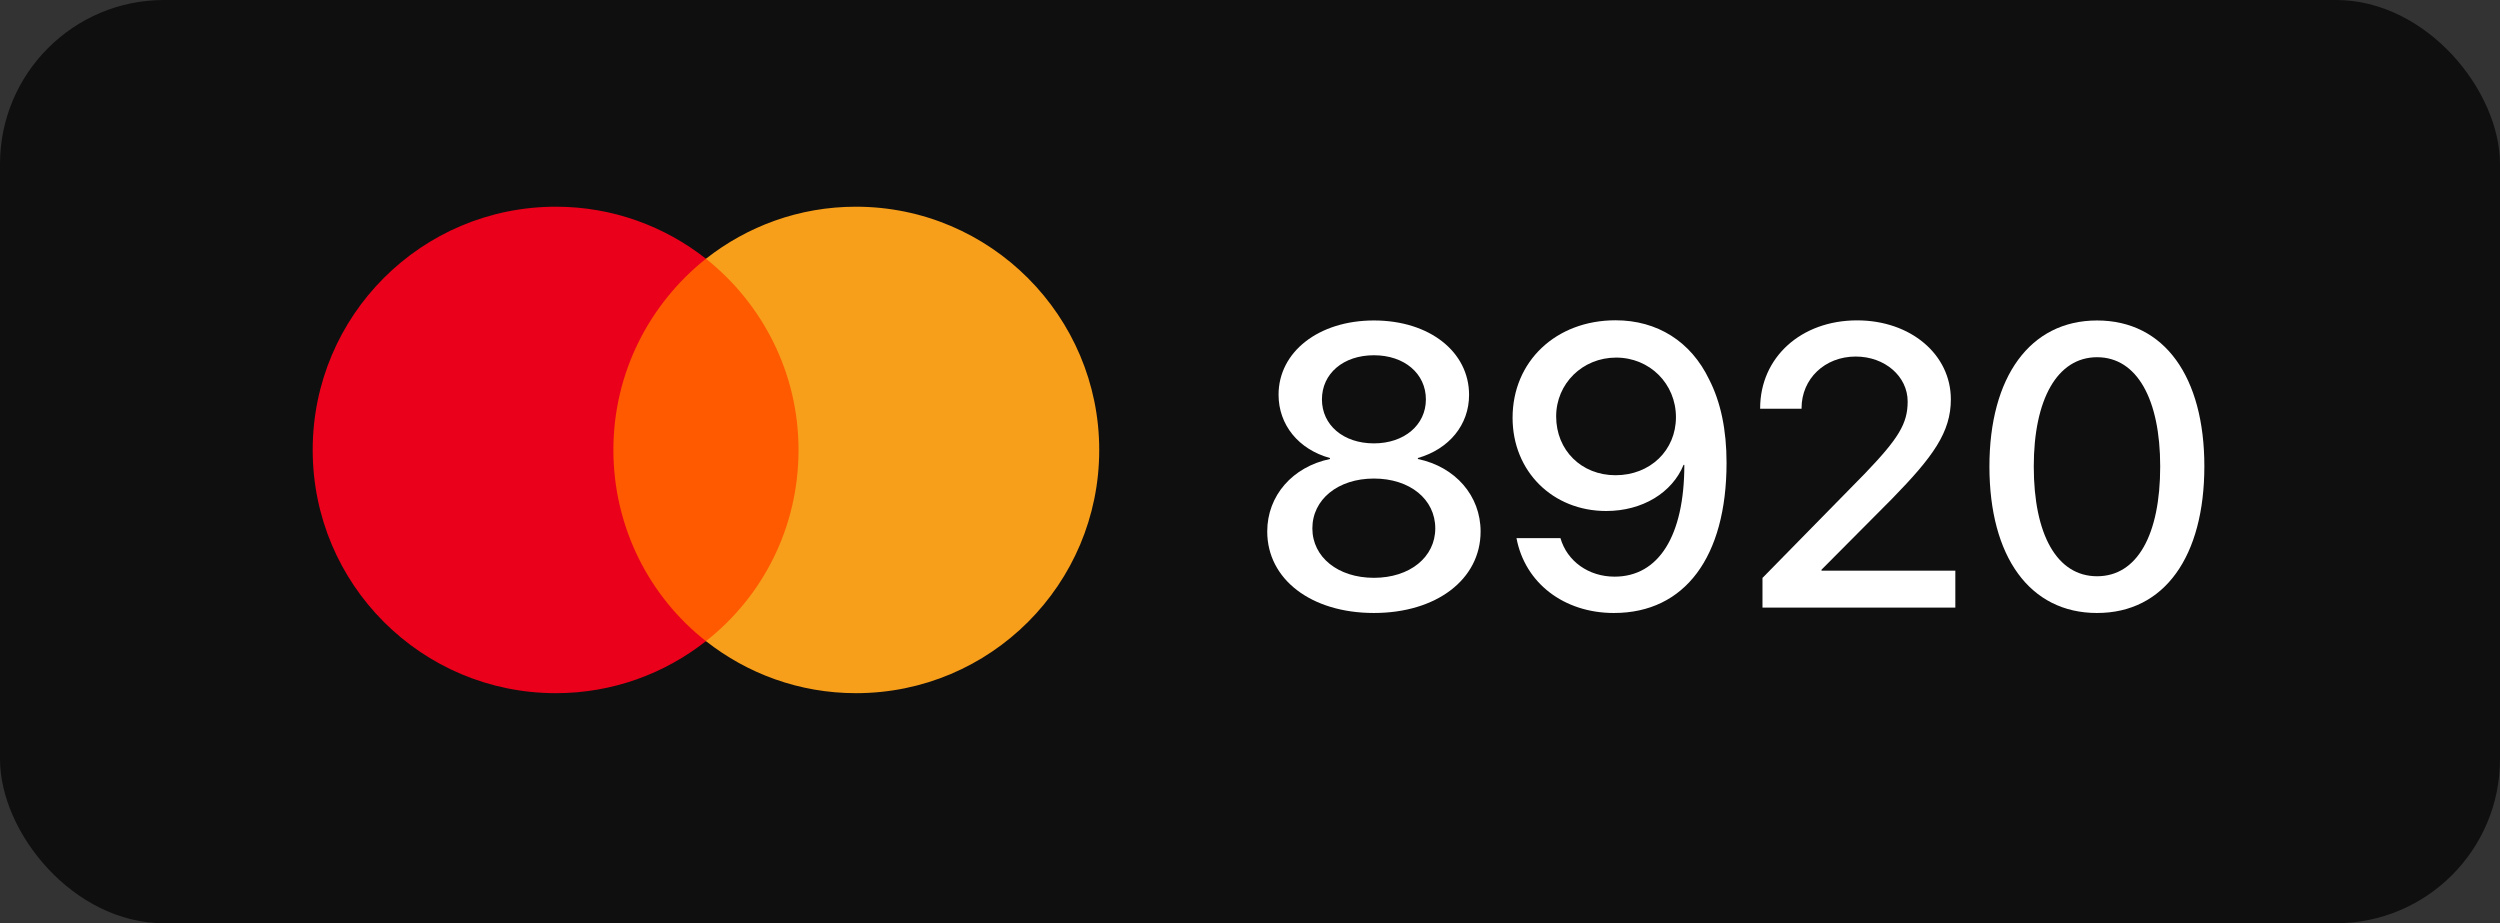 <?xml version="1.0" encoding="UTF-8"?>
<svg width="196.91mm" height="72.718mm" version="1.1" viewBox="0 0 196.91 72.718" xml:space="preserve" xmlns="http://www.w3.org/2000/svg"><rect x="0" y="0" width="196.91" height="72.718" fill="#333333" stroke="none"/><g transform="translate(-3.605 -98.239)"><rect x="3.605" y="98.239" width="196.91" height="72.718" ry="12.923" fill="#0f0f0f" fill-rule="evenodd" stroke-linecap="square" stroke-width="6.249" style="paint-order:stroke fill markers"/><g transform="matrix(.062 0 0 .062 28.234 114.52)">
	<rect x="364" y="66.1" width="270.4" height="485.8" fill="#ff5a00"/>
	<path d="m382 309c0-98.7 46.4-186.3 117.6-242.9-52.4-41.2-118.5-66.1-190.6-66.1-170.8 0-309 138.2-309 309s138.2 309 309 309c72.1 0 138.2-24.9 190.6-66.1-71.3-55.8-117.6-144.2-117.6-242.9z" fill="#eb001b"/>
	<path d="m999.2 309c0 170.8-138.2 309-309 309-72.1 0-138.2-24.9-190.6-66.1 72.1-56.7 117.6-144.2 117.6-242.9s-46.4-186.3-117.6-242.9c52.3-41.2 118.4-66.1 190.5-66.1 170.9 0 309.1 139.1 309.1 309z" fill="#f79e1b"/>
</g><g fill="#fff" fill-rule="evenodd" stroke-linecap="square" stroke-width="9.454" style="paint-order:stroke fill markers" aria-label="8920"><path d="m111.82 146.52c4.925 0 8.403-2.647 8.403-6.418 0-2.816-1.985-5.094-4.94-5.71v-0.077c2.462-0.708 4.032-2.616 4.032-4.971 0-3.401-3.124-5.864-7.495-5.864-4.356 0-7.511 2.478-7.511 5.848 0 2.385 1.585 4.309 4.048 4.987v0.077c-2.94 0.616-4.94 2.878-4.94 5.71 0 3.755 3.447 6.418 8.403 6.418zm0-2.77c-2.832 0-4.848-1.631-4.848-3.894 0-2.278 2.016-3.925 4.848-3.925s4.833 1.631 4.833 3.925c0 2.262-2.001 3.894-4.833 3.894zm0-10.589c-2.416 0-4.094-1.447-4.094-3.463 0-2.031 1.678-3.478 4.094-3.478 2.401 0 4.094 1.447 4.094 3.478 0 2.016-1.708 3.463-4.094 3.463z"/><path d="m130.73 146.52c5.571 0 8.865-4.402 8.865-11.835 0-2.601-0.462-4.786-1.37-6.556-1.431-2.986-4.079-4.663-7.372-4.663-4.694 0-8.111 3.232-8.111 7.68 0 4.217 3.155 7.341 7.372 7.341 2.863 0 5.202-1.447 6.095-3.632h0.015 0.015 0.031c0 5.602-2.031 8.803-5.494 8.803-2.047 0-3.74-1.216-4.263-3.032h-3.463c0.662 3.524 3.724 5.895 7.68 5.895zm0.123-10.85c-2.693 0-4.679-1.97-4.679-4.633 0-2.586 2.078-4.633 4.725-4.633s4.71 2.062 4.71 4.694c0 2.616-2.031 4.571-4.756 4.571z"/><path d="m142.24 130.4v0.031h3.263v-0.046c0-2.309 1.831-4.063 4.263-4.063 2.309 0 4.094 1.57 4.094 3.54 0 1.739-0.708 2.909-3.417 5.725l-8.018 8.172v2.339h15.19v-2.909h-10.542v-0.077l5.556-5.587c3.247-3.324 4.633-5.248 4.633-7.834 0-3.524-3.155-6.218-7.387-6.218-4.417 0-7.634 2.924-7.634 6.926z"/><path d="m168.78 146.52c5.325 0 8.449-4.479 8.449-11.558 0-7.033-3.14-11.481-8.449-11.481-5.294 0-8.48 4.463-8.48 11.497 0 7.08 3.155 11.543 8.48 11.543zm0-2.893c-3.17 0-4.987-3.294-4.987-8.649 0-5.279 1.847-8.603 4.987-8.603s4.971 3.309 4.971 8.603c0 5.371-1.801 8.649-4.971 8.649z"/></g></g><style type="text/css">
	.st0{fill:#5F6368;}
	.st1{fill:#4285F4;}
	.st2{fill:#34A853;}
	.st3{fill:#FBBC04;}
	.st4{fill:#EA4335;}
</style></svg>
